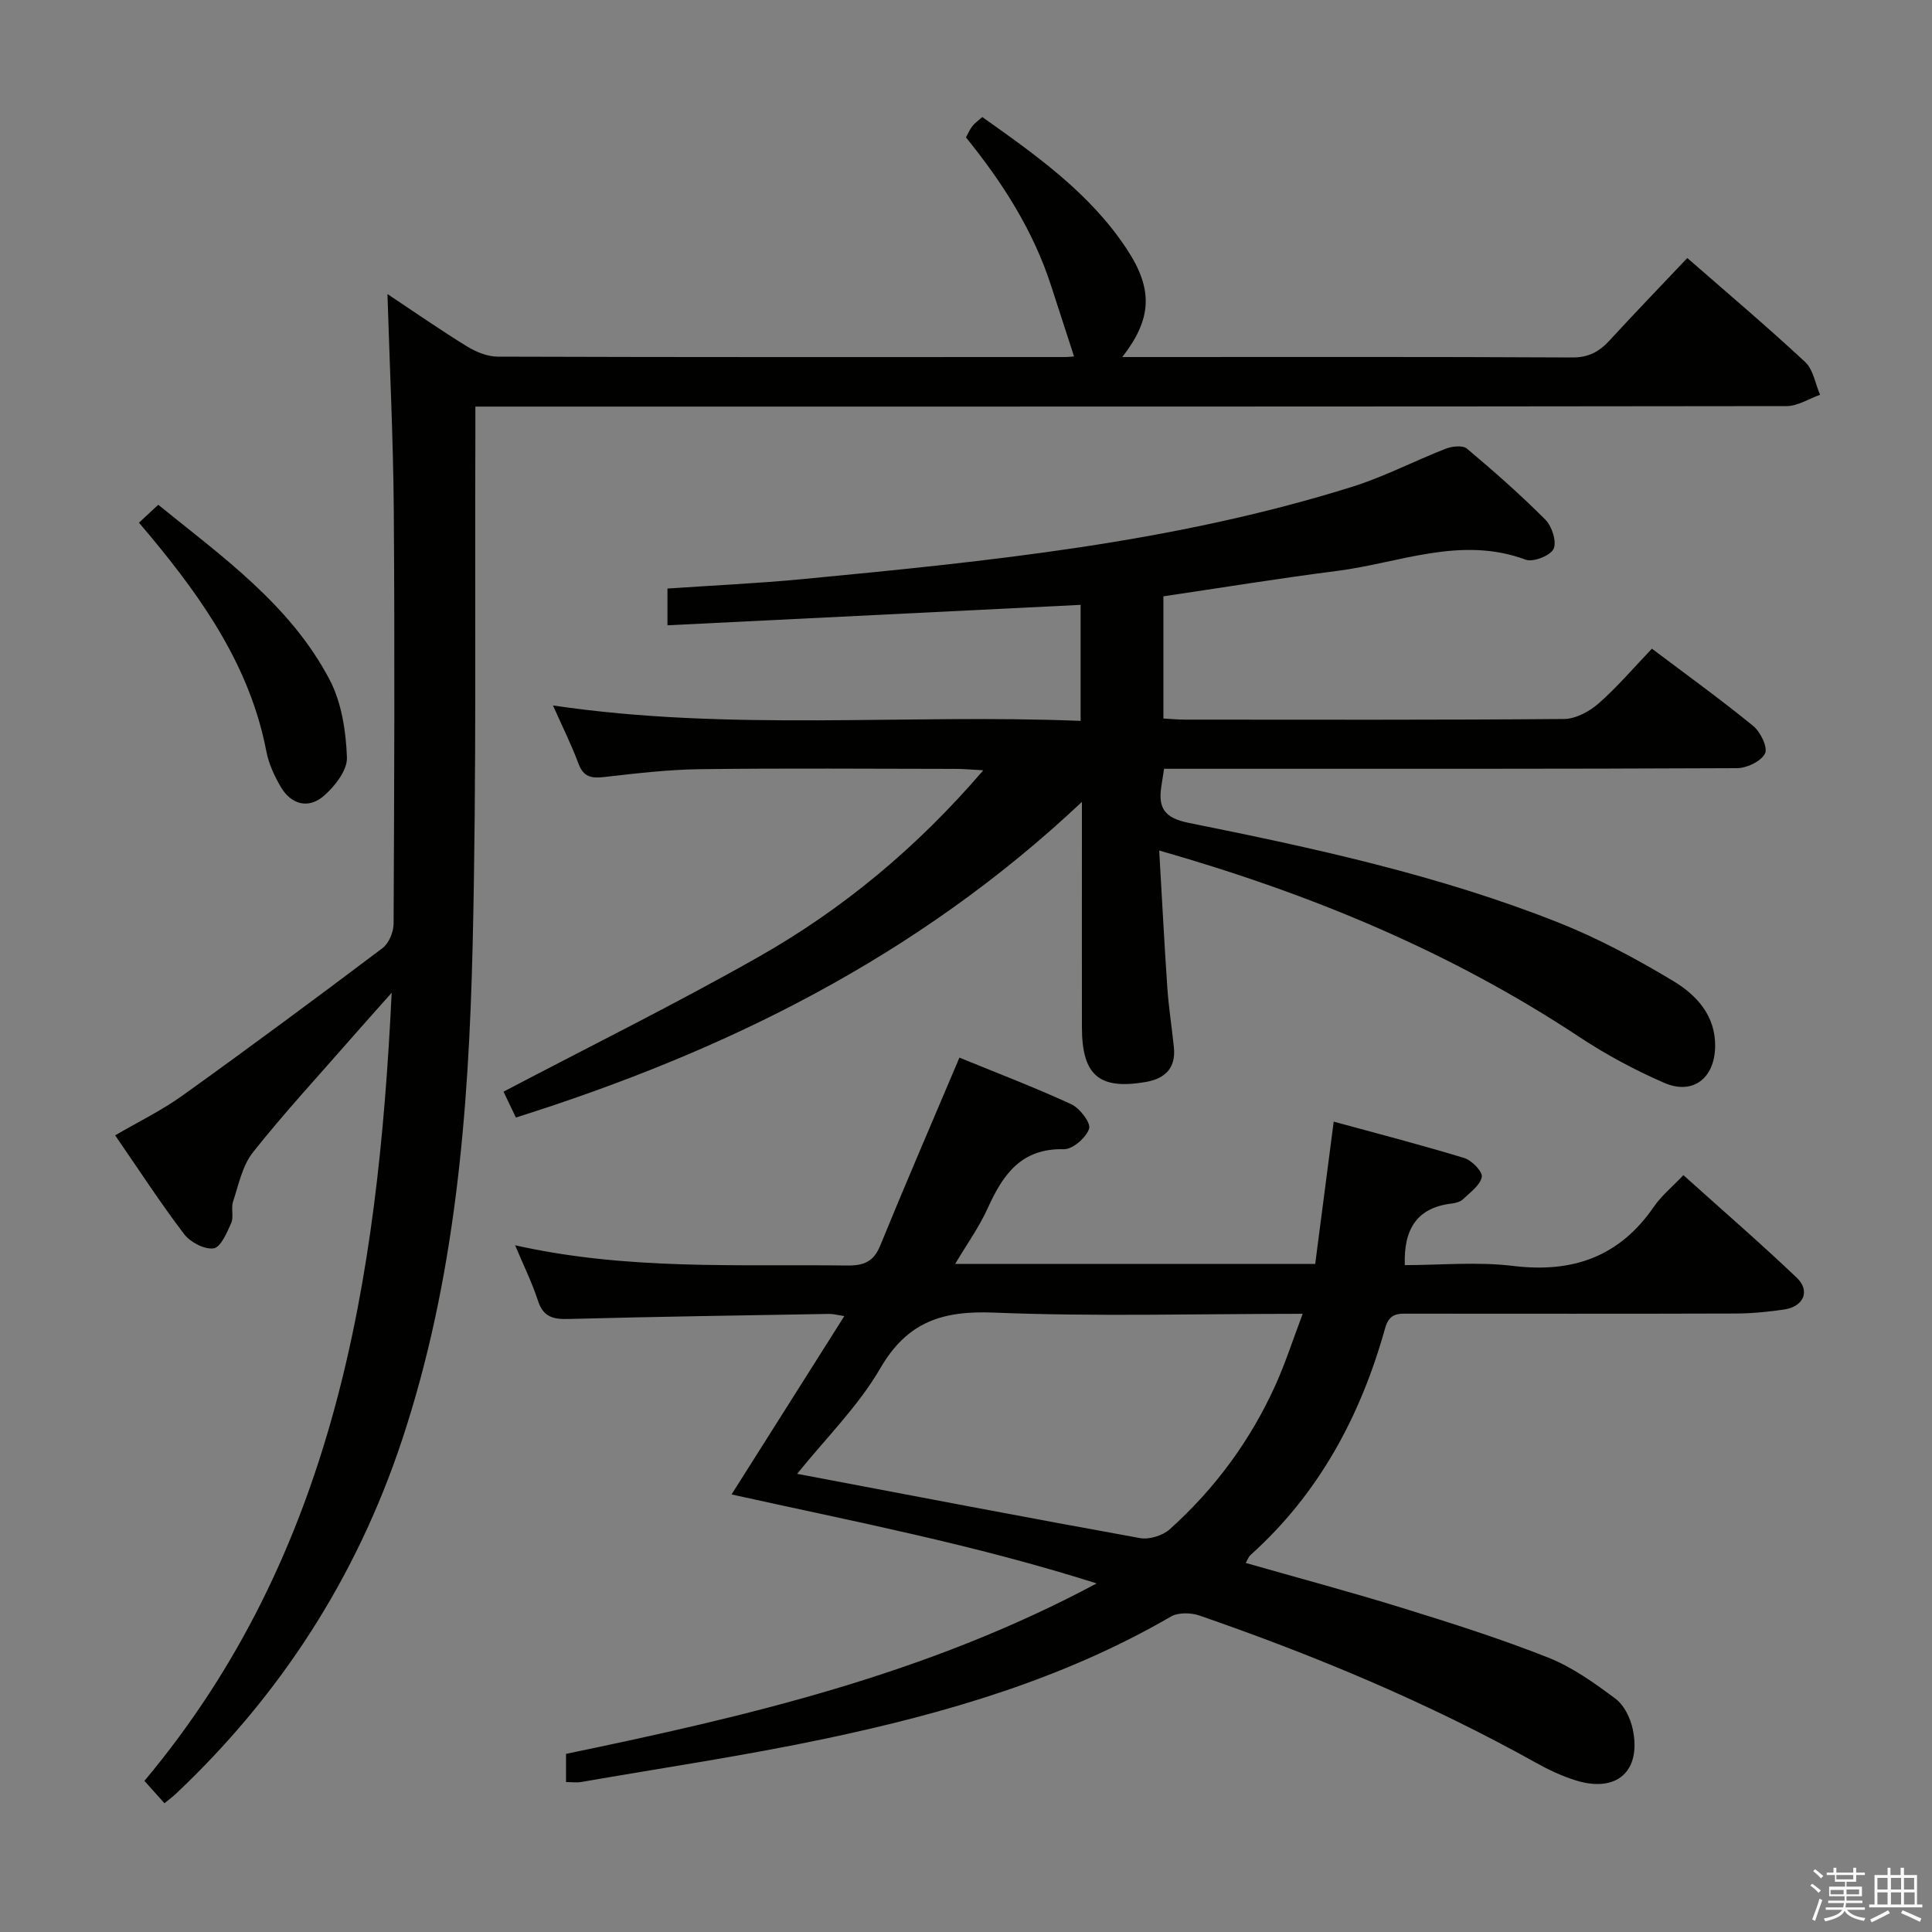 <svg enable-background="new 0 0 400 400" viewBox="0 0 400 400" xmlns="http://www.w3.org/2000/svg"><rect x="0" y="0" width="400" height="400" fill="#808080" stroke="none"/><path d="m374.8 390.4.4-.4c.7.5 1.3 1 1.8 1.4l-.5.5c-.5-.6-1.1-1.1-1.7-1.5zm1 7.3-.6-.3c.5-1.4 1.1-2.8 1.5-4.3.2.1.4.2.6.3-.5 1.3-1 2.8-1.5 4.3zm-.4-10.3.4-.4c.4.3 1 .8 1.7 1.4l-.5.5c-.4-.5-1-1-1.6-1.5zm2.5.3h1.7v-1h.6v1h3.5v-1h.6v1h1.8v.5h-1.8v1.4h-2v1h3.2v2h-3.2v.9h3.3v.5h-3.4c0 .3-.1.6-.1.9h4v.5h-3.7c.7.9 1.9 1.5 3.8 1.7-.1.2-.2.4-.3.6-2.1-.4-3.5-1.1-4-2.1-.4 1-1.8 1.7-4 2.2-.1-.2-.2-.4-.3-.6 2.1-.4 3.4-1 3.8-1.8h-3.4v-.5h3.6c.1-.3.1-.6.2-.9h-3.3v-.5h3.4c0-.3 0-.6 0-.9h-3.2v-2h3.3v-1h-2.1v-1.4h-1.7v-.5zm1.1 3.5v1h2.7c0-.3 0-.4 0-.4 0-.1 0-.2 0-.2 0-.1 0-.2 0-.3h-2.7zm1.2-3v.9h3.5v-.9zm4.7 3h-2.6v.6.4h2.6z" fill="#fafafb"/><path d="m393.6 386.7h.6v1.5h2.7v6.1h1.1v.6h-11v-.6h1.1v-6.1h2.7v-1.5h.6v1.5h2.1v-1.5zm-2.7 8.8.4.6c-1.2.6-2.5 1.3-3.8 1.9-.1-.2-.2-.4-.3-.6 1.2-.6 2.5-1.2 3.7-1.9zm-2.2-6.7v2.4h2.1v-2.4zm0 3v2.5h2.1v-2.5zm2.8-3v2.4h2.1v-2.4zm0 3v2.5h2.1v-2.5zm6 6.1c-1.4-.7-2.7-1.3-3.9-1.8l.3-.6c1.5.6 2.7 1.2 3.9 1.7zm-1.2-9.1h-2.1v2.4h2.1zm-2.1 3v2.5h2.2v-2.5z" fill="#fafafb"/><g fill="#010100"><path d="m240 176.09c.58 9.9 1.05 19.14 1.68 28.38.28 4.13.94 8.24 1.36 12.36.44 4.31-1.82 6.5-5.86 7.19-9.63 1.65-13.17-1.39-13.18-11.35-.02-13.5 0-27 0-40.49 0-1.59 0-3.18 0-6.16-34.15 32.17-73.88 51.69-117.19 65.35-1-2.09-1.85-3.86-2.56-5.35 17.69-9.3 35.53-18.11 52.81-27.91 17.43-9.89 32.76-22.59 46.52-38.63-2.48-.13-4.04-.29-5.61-.29-17.66-.02-35.33-.16-52.99.06-6.63.08-13.26.87-19.86 1.62-2.67.31-4.33.02-5.37-2.8-1.43-3.87-3.29-7.57-5.26-12.01 36.63 5.42 72.84 1.72 109.24 3.19 0-8.4 0-16.13 0-24.02-28.52 1.41-56.84 2.81-85.54 4.23 0-2.8 0-4.86 0-7.61 9.31-.64 18.72-1.06 28.09-1.96 38.36-3.68 76.71-7.51 113.72-19.12 6.62-2.08 12.86-5.36 19.36-7.88 1.29-.5 3.48-.74 4.34-.02 5.6 4.71 11.11 9.55 16.27 14.74 1.36 1.37 2.38 4.6 1.67 6.05-.69 1.41-4.23 2.79-5.78 2.21-13.45-5-26.14.7-39.08 2.34-11.85 1.51-23.65 3.44-35.91 5.25v25.3c1.54.08 2.99.23 4.45.23 26.16.01 52.33.09 78.49-.13 2.42-.02 5.24-1.54 7.14-3.2 3.86-3.38 7.21-7.33 11.06-11.36 7.32 5.52 14.31 10.56 20.97 16 1.51 1.23 3.07 4.46 2.45 5.7-.8 1.61-3.75 3.03-5.78 3.04-37.49.18-74.99.13-112.48.13-1.98 0-3.96 0-6.16 0-.22 1.43-.4 2.54-.57 3.65-.67 4.45.6 6.53 5.68 7.55 25.88 5.2 51.71 10.81 76.35 20.56 8.29 3.28 16.26 7.55 23.91 12.15 4.82 2.89 8.84 7.16 8.72 13.65-.12 6.54-4.63 10.05-10.6 7.44-6.06-2.65-11.99-5.82-17.5-9.47-26.47-17.51-55.3-29.56-87-38.61z"/><path d="m349.34 53.42c8.47 7.4 16.61 14.28 24.4 21.53 1.68 1.56 2.09 4.49 3.09 6.79-2.32.81-4.64 2.34-6.95 2.34-88.15.12-176.3.1-264.45.1-2.12 0-4.24 0-7.01 0 0 2.31.01 4.09 0 5.87-.14 35.16.27 70.33-.56 105.47-.82 34.74-3.57 69.36-14.65 102.7-9.42 28.34-25.11 52.71-46.83 73.2-.59.56-1.26 1.04-2.33 1.92-1.36-1.52-2.68-2.98-4.15-4.63 39.3-46.93 48.32-103.32 51.19-163.16-3.27 3.68-5.74 6.42-8.17 9.2-6.9 7.9-14.03 15.61-20.54 23.81-2.2 2.76-2.97 6.72-4.13 10.22-.46 1.37.19 3.15-.38 4.43-.88 2-2.18 5.04-3.64 5.25-1.9.27-4.83-1.27-6.11-2.95-4.93-6.48-9.37-13.33-14.28-20.45 4.71-2.75 9.63-5.14 14-8.28 13.92-9.98 27.68-20.17 41.35-30.48 1.32-.99 2.29-3.32 2.3-5.03.14-28.49.25-56.99.04-85.48-.11-14.76-.84-29.52-1.31-44.91 5.69 3.78 10.97 7.46 16.45 10.83 1.87 1.15 4.23 2.12 6.37 2.13 39.16.13 78.32.09 117.48.08.78 0 1.56-.11 1.85-.13-1.6-4.92-3.17-9.71-4.71-14.5-3.67-11.42-9.97-21.34-17.67-30.84.4-.72.77-1.61 1.34-2.35.48-.63 1.19-1.1 2.04-1.87 11.22 7.96 22.36 15.8 30 27.46 5.41 8.26 5.13 14.33-1.01 22.23h4.66c29.49 0 58.99-.07 88.48.09 3.39.02 5.59-1.19 7.73-3.51 5.16-5.62 10.47-11.12 16.11-17.08z"/><path d="m117.19 368.96c0-2.01 0-3.76 0-5.84 37.36-7.76 74.5-16.37 109.86-35.29-25.38-8.06-50.27-12.82-75.59-18.42 7.81-12.36 15.38-24.32 23.35-36.93-1.65-.25-2.38-.46-3.11-.45-17.97.31-35.94.57-53.91 1.05-3.19.09-5.29-.35-6.4-3.75-1.2-3.7-2.94-7.22-4.74-11.51 23.22 5.22 46.04 3.9 68.77 4.19 3.42.04 5.46-.78 6.83-4.15 5.21-12.75 10.68-25.4 16.39-38.89 7.44 3.05 15.42 6.09 23.16 9.65 1.76.81 4.09 3.88 3.69 5.07-.63 1.86-3.41 4.29-5.22 4.24-8.89-.22-12.65 5.3-15.8 12.27-1.74 3.85-4.27 7.36-6.72 11.49h74.55c1.24-9.51 2.47-19 3.83-29.47 9.32 2.55 18.24 4.85 27.04 7.54 1.56.48 3.83 2.84 3.62 3.91-.33 1.73-2.39 3.18-3.87 4.6-.55.53-1.49.8-2.29.9-7.23.83-10.04 5.26-9.78 12.76 7.34 0 15-.74 22.46.17 12.31 1.49 21.97-1.89 29.1-12.25 1.58-2.3 3.83-4.13 6.12-6.55 8 7.2 15.9 14.03 23.46 21.23 2.89 2.76 1.43 6.02-2.67 6.6-3.28.47-6.61.81-9.92.82-22.49.07-44.99.04-67.48.03-2.35 0-4.24-.25-5.16 3.05-5.06 18.12-13.69 34.22-27.89 46.95-.34.3-.5.81-.96 1.61 10.97 3.13 21.8 6.03 32.5 9.34 10.14 3.14 20.29 6.36 30.16 10.27 4.99 1.98 9.56 5.26 13.91 8.51 1.79 1.33 3.08 4.01 3.56 6.29 1.83 8.71-3.3 13.26-11.8 10.61-2.83-.88-5.59-2.17-8.18-3.62-22.26-12.42-45.68-22.19-69.72-30.51-1.77-.61-4.4-.67-5.93.22-22.28 12.93-46.63 20.02-71.55 25.28-16.72 3.53-33.65 6.03-50.5 8.96-.92.16-1.92.02-3.17.02zm47.85-63.82c24.07 4.56 47.51 9.06 71 13.31 1.9.34 4.66-.51 6.12-1.81 9.39-8.42 16.76-18.44 21.95-29.96 2.06-4.58 3.6-9.39 5.6-14.67-22.01 0-42.99.6-63.91-.25-10.61-.43-17.93 1.84-23.55 11.54-4.58 7.89-11.34 14.53-17.21 21.84z"/><path d="m28.77 108.22c1.46-1.36 2.64-2.46 3.99-3.71 13.39 10.84 27.38 20.78 35.48 36.21 2.49 4.75 3.39 10.68 3.59 16.12.1 2.65-2.55 6.03-4.87 8.01-3.12 2.66-6.69 1.72-8.82-1.92-1.33-2.26-2.5-4.79-2.99-7.34-3.34-17.44-13.05-31.38-24.07-44.64-.65-.77-1.3-1.53-2.31-2.73z"/></g></svg>